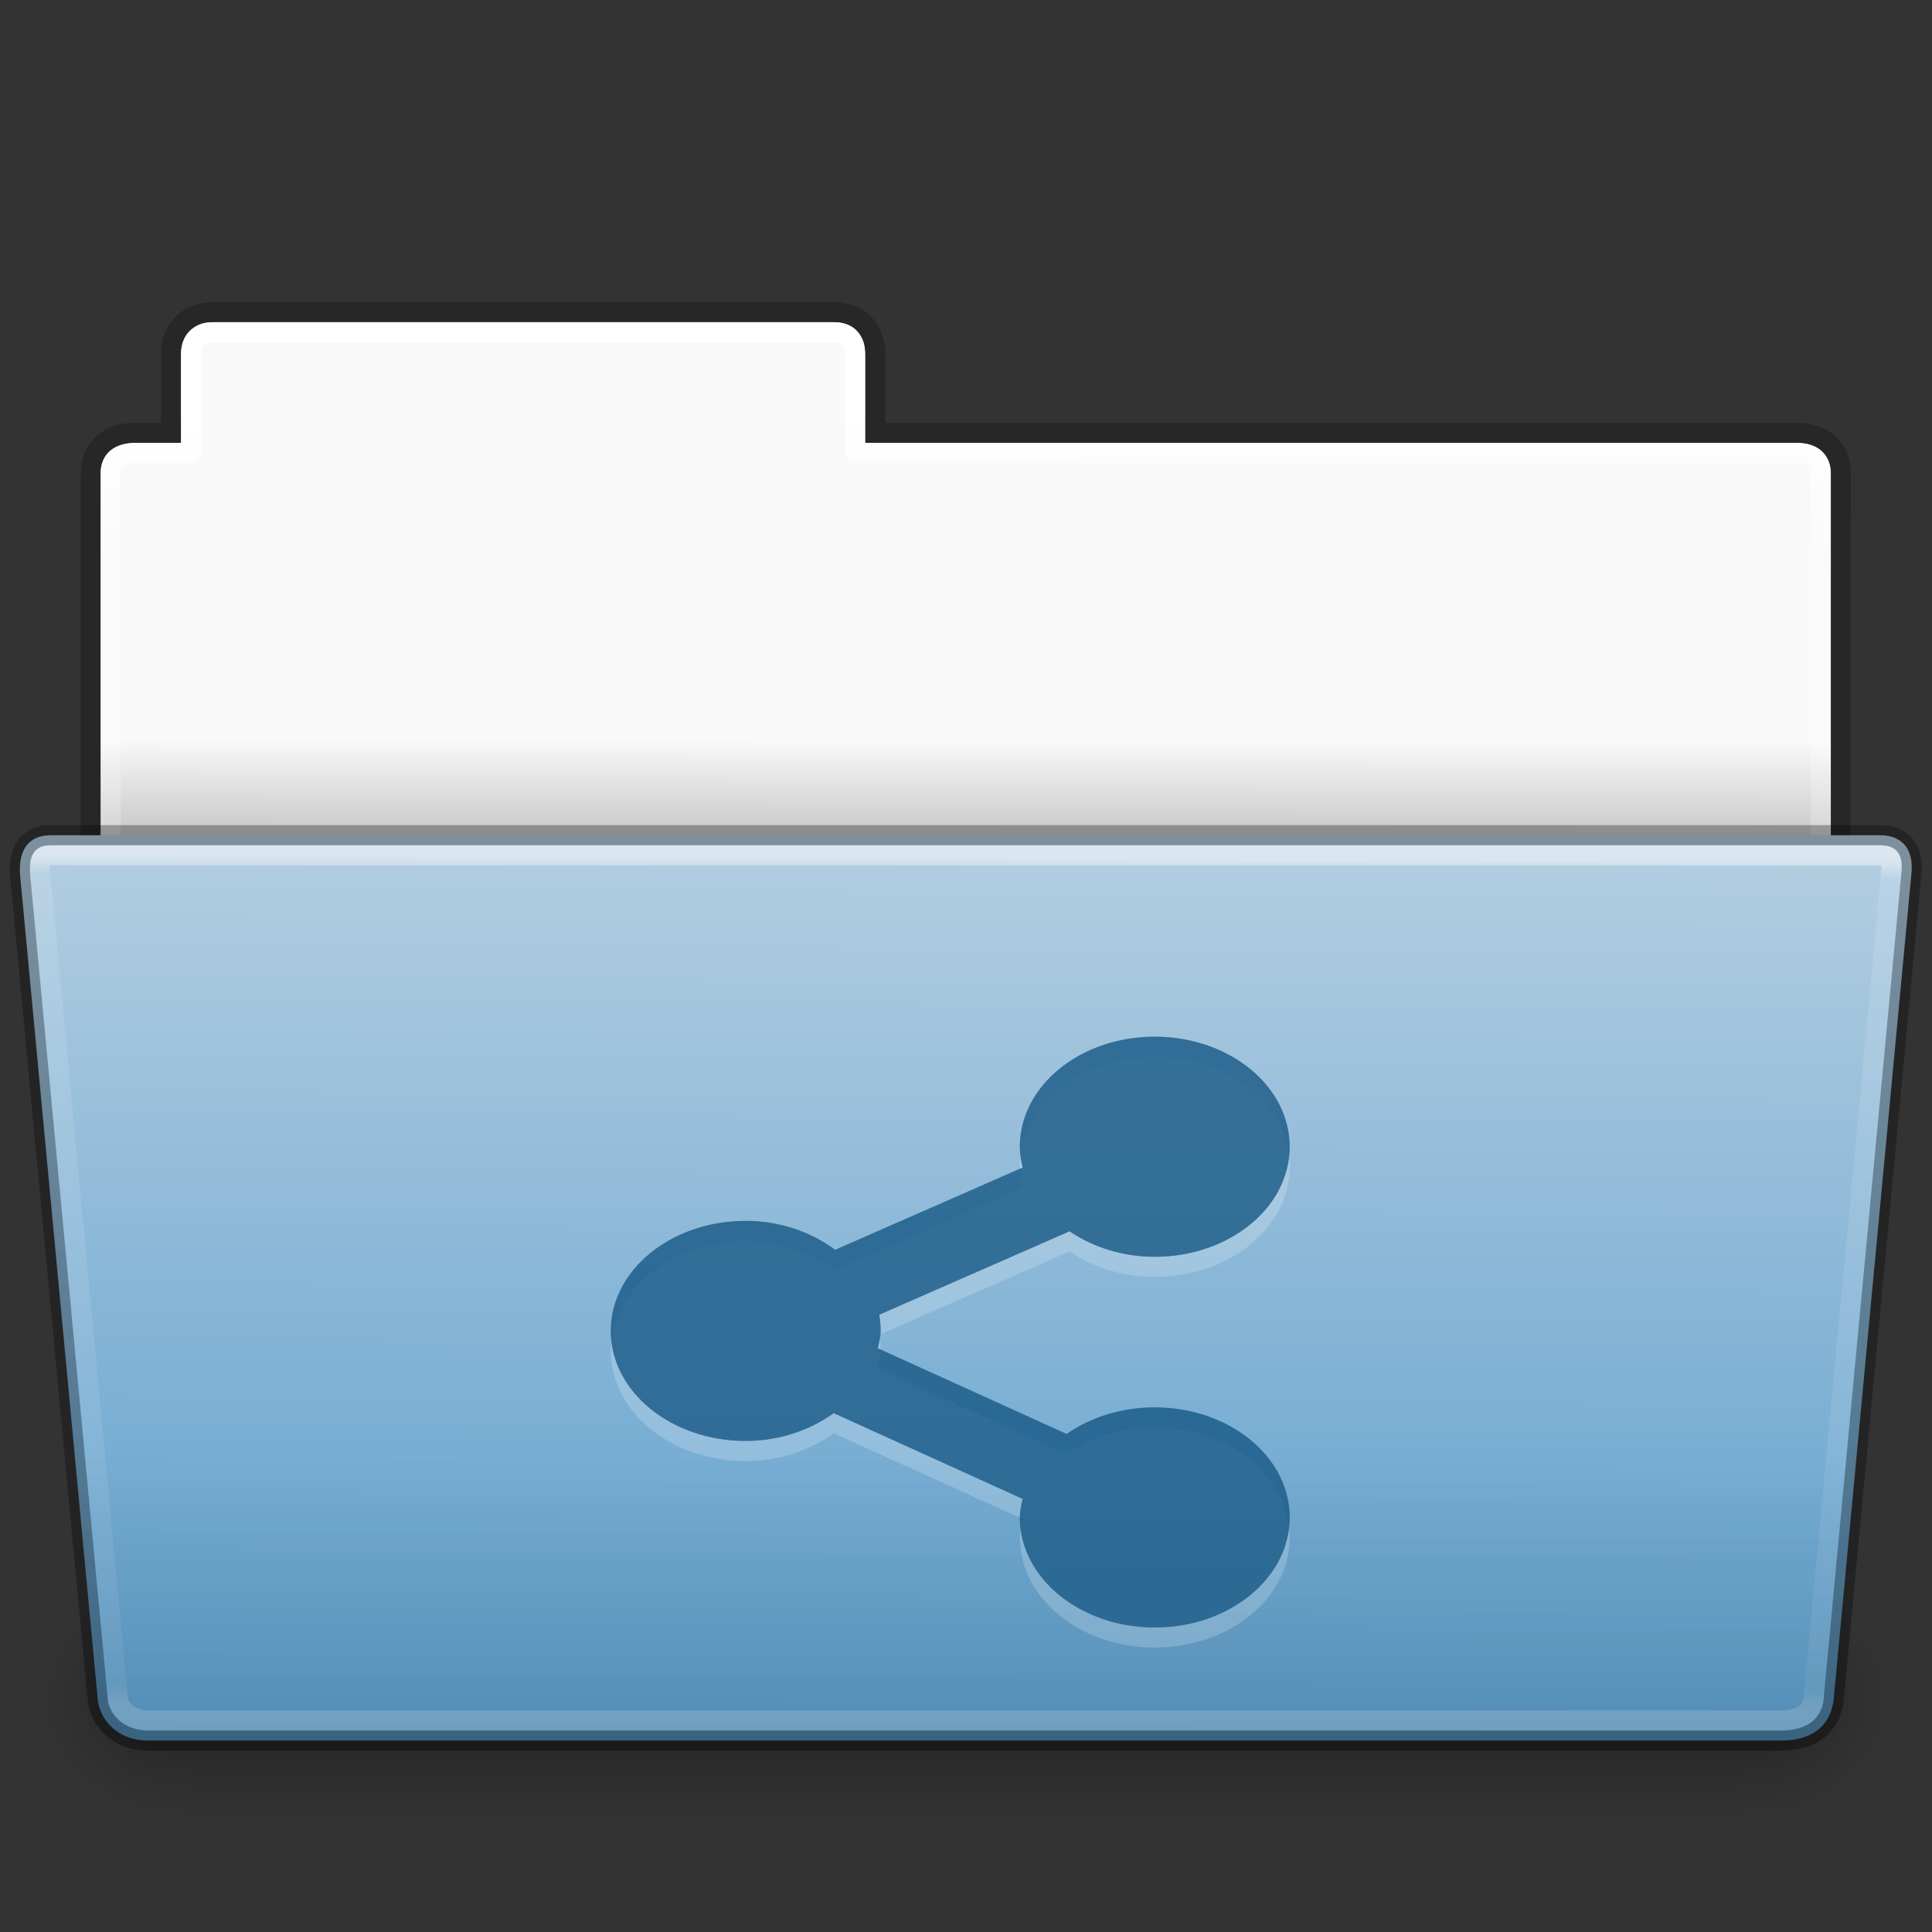 <?xml version="1.0" encoding="UTF-8" standalone="no"?>
<svg
   version="1.1"
   id="svg18157"
   height="96"
   width="96"
   xmlns:xlink="http://www.w3.org/1999/xlink"
   xmlns="http://www.w3.org/2000/svg"
   xmlns:svg="http://www.w3.org/2000/svg"
   xmlns:rdf="http://www.w3.org/1999/02/22-rdf-syntax-ns#"
   xmlns:cc="http://creativecommons.org/ns#"
   xmlns:dc="http://purl.org/dc/elements/1.1/">
  <rect width="100%" height="100%" fill="#333333" stroke="none"/>
  <defs
     id="defs18159">
    <linearGradient
       id="linearGradient5060-820-91-9-0">
      <stop
         offset="0"
         style="stop-color:#000000;stop-opacity:1"
         id="stop2681-778-5-1" />
      <stop
         offset="1"
         style="stop-color:#000000;stop-opacity:0"
         id="stop2683-2-86-2" />
    </linearGradient>
    <linearGradient
       id="linearGradient5048-585-73-1-5">
      <stop
         offset="0"
         style="stop-color:#000000;stop-opacity:0"
         id="stop2667-99-4-6" />
      <stop
         offset="0.5"
         style="stop-color:#000000;stop-opacity:1"
         id="stop2669-5-9-4" />
      <stop
         offset="1"
         style="stop-color:#000000;stop-opacity:0"
         id="stop2671-56-4-2" />
    </linearGradient>
    <linearGradient
       id="4632">
      <stop
         id="stop4634-4-4-7-7-4"
         offset="0"
         style="stop-color:#b4cee1;stop-opacity:1" />
      <stop
         id="stop4636-3-1-5-1-3"
         offset="1"
         style="stop-color:#5d9fcd;stop-opacity:1" />
    </linearGradient>
    <linearGradient
       id="linearGradient3104-8-8-97-4-6-11-5-5-1-0">
      <stop
         id="stop3106-5-4-3-5-0-2-1-0-1-2"
         style="stop-color:#000000;stop-opacity:0.322"
         offset="0" />
      <stop
         id="stop3108-4-3-7-8-2-0-7-9-4-9"
         style="stop-color:#000000;stop-opacity:0.278"
         offset="1" />
    </linearGradient>
    <linearGradient
       id="linearGradient9235">
      <stop
         offset="0"
         style="stop-color:#ffffff;stop-opacity:1"
         id="stop9237" />
      <stop
         offset="0.109"
         style="stop-color:#ffffff;stop-opacity:0.235"
         id="stop9239" />
      <stop
         offset="0.979"
         style="stop-color:#ffffff;stop-opacity:0.157"
         id="stop9241" />
      <stop
         offset="1"
         style="stop-color:#ffffff;stop-opacity:0.392"
         id="stop9243" />
    </linearGradient>
    <linearGradient
       id="linearGradient6129-963-697-142-998-580-273">
      <stop
         offset="0"
         style="stop-color:#0a0a0a;stop-opacity:0.498"
         id="stop2661" />
      <stop
         offset="1"
         style="stop-color:#0a0a0a;stop-opacity:0"
         id="stop2663" />
    </linearGradient>
    <linearGradient
       id="linearGradient8272">
      <stop
         id="stop8274"
         style="stop-color:#ffffff;stop-opacity:1"
         offset="0" />
      <stop
         id="stop8276"
         style="stop-color:#ffffff;stop-opacity:0.235"
         offset="0.022" />
      <stop
         id="stop8278"
         style="stop-color:#ffffff;stop-opacity:0.157"
         offset="0.979" />
      <stop
         id="stop8280"
         style="stop-color:#ffffff;stop-opacity:0.392"
         offset="1" />
    </linearGradient>
    <linearGradient
       y2="21.451"
       x2="55.364"
       y1="19.073"
       x1="55.369"
       gradientTransform="matrix(2.721,0,0,2.668,-117.216,-66.162)"
       gradientUnits="userSpaceOnUse"
       id="linearGradient26390-3"
       xlink:href="#linearGradient6404-7-5" />
    <linearGradient
       id="linearGradient6404-7-5">
      <stop
         offset="0"
         style="stop-color:#f9f9f9;stop-opacity:1"
         id="stop6406-1-8" />
      <stop
         offset="1"
         style="stop-color:#c9c9c9;stop-opacity:1;"
         id="stop6408-9-6" />
    </linearGradient>
    <linearGradient
       xlink:href="#linearGradient9235"
       id="linearGradient4"
       gradientUnits="userSpaceOnUse"
       gradientTransform="matrix(2.666,0,0,2.641,-143.316,-65.951)"
       x1="97.374"
       y1="10.672"
       x2="97.539"
       y2="44.261" />
    <linearGradient
       xlink:href="#linearGradient5048-585-73-1-5"
       id="linearGradient1-3"
       gradientUnits="userSpaceOnUse"
       gradientTransform="matrix(0.216,0,0,0.068,-14.861,74.563)"
       x1="302.857"
       y1="366.648"
       x2="302.857"
       y2="609.505" />
    <radialGradient
       xlink:href="#linearGradient5060-820-91-9-0"
       id="radialGradient5877-7-7"
       gradientUnits="userSpaceOnUse"
       gradientTransform="matrix(0.082,0,0,0.068,66.293,74.562)"
       cx="605.714"
       cy="486.648"
       fx="605.714"
       fy="486.648"
       r="117.143" />
    <radialGradient
       xlink:href="#linearGradient5060-820-91-9-0"
       id="radialGradient5879-0-5"
       gradientUnits="userSpaceOnUse"
       gradientTransform="matrix(-0.082,0,0,0.068,60.341,74.562)"
       cx="605.714"
       cy="486.648"
       fx="605.714"
       fy="486.648"
       r="117.143" />
    <linearGradient
       xlink:href="#linearGradient8272"
       id="linearGradient5891-6-5"
       gradientUnits="userSpaceOnUse"
       gradientTransform="matrix(2.677,0,0,2.708,-144.753,-69.254)"
       x1="97.557"
       y1="22.971"
       x2="97.49"
       y2="44.098" />
    <linearGradient
       xlink:href="#linearGradient3104-8-8-97-4-6-11-5-5-1-0"
       id="linearGradient5"
       gradientUnits="userSpaceOnUse"
       gradientTransform="matrix(2.167,0,0,2.242,141.929,-68.495)"
       x1="-51.786"
       y1="53.514"
       x2="-51.786"
       y2="3.634" />
    <linearGradient
       xlink:href="#4632"
       id="linearGradient6"
       gradientUnits="userSpaceOnUse"
       gradientTransform="matrix(1.012,0,0,1.034,147.296,-71.102)"
       x1="-90.695"
       y1="60.633"
       x2="-91"
       y2="119.06" />
    <linearGradient
       xlink:href="#linearGradient6129-963-697-142-998-580-273"
       id="linearGradient7"
       gradientUnits="userSpaceOnUse"
       gradientTransform="matrix(3.081,0,0,2.721,-10.614,-66.61)"
       x1="22.935"
       y1="48.154"
       x2="22.935"
       y2="36.599" />
  </defs>
  <g
     id="layer1-1"
     transform="matrix(0.735,0,0,0.735,1.44,47.96)"
     style="display:inline;stroke-width:1.36">
    <path
       d="m 12.499,-44.149 c -1.714,-0.015 -2.897,1.092 -2.897,2.847 v 5.314 c -0.96,0 -1.852,-0.003 -2.478,0 -1.678,0.008 -2.962,0.968 -2.962,2.853 l -4.6e-6,31.15 H 122.466 l 0.026,-31.189 c 0.003,-1.755 -1.157,-2.834 -3.034,-2.814 H 57.206 v -5.365 c 0,-1.755 -1.153,-2.804 -2.913,-2.796 z"
       id="path3468-2-5"
       style="color:#000000;display:inline;overflow:visible;visibility:visible;opacity:0.8;fill:none;stroke:url(#linearGradient5);stroke-width:1.36;stroke-linecap:butt;stroke-linejoin:miter;stroke-miterlimit:4;stroke-dasharray:none;stroke-dashoffset:0;stroke-opacity:1;marker:none;enable-background:accumulate" />
    <path
       style="color:#000000;display:inline;overflow:visible;visibility:visible;fill:url(#linearGradient26390-3);fill-opacity:1;fill-rule:nonzero;stroke:none;stroke-width:1.36;marker:none;enable-background:accumulate"
       d="m 12.332,-43.469 c -1.211,0 -2.049,0.944 -2.049,2.05 v 6.111 H 7.105 c -1.324,0.035 -2.262,0.697 -2.262,2.102 V -2.666 H 121.812 V -33.305 c 0,-1.028 -0.706,-2.003 -2.321,-2.003 H 56.526 v -6.105 c 0,-1.185 -0.837,-2.055 -2.118,-2.055 z"
       id="rect8678-4-0-5" />
    <path
       style="color:#000000;display:inline;overflow:visible;visibility:visible;fill:none;stroke:url(#linearGradient4);stroke-width:1.36;stroke-linecap:round;stroke-linejoin:round;stroke-miterlimit:4;stroke-dasharray:none;stroke-dashoffset:0;stroke-opacity:1;marker:none;enable-background:accumulate"
       d="m 12.533,-42.789 c -1.089,0.016 -1.57,0.557 -1.57,1.53 l 1e-6,6.631 H 7.137 c -0.99,1.82e-4 -1.614,0.524 -1.614,1.34 l 4.6e-6,29.942 H 121.132 l 1e-5,-29.597 c 0.011,-1.351 -0.611,-1.704 -1.797,-1.686 l -63.489,5.49e-4 v -6.566 c -0.001,-1.036 -0.418,-1.601 -1.438,-1.595 z"
       id="rect8678-3-4" />
    <g
       transform="matrix(1.003,0,0,0.992,-0.163,-57.066)"
       id="g2479-7-7"
       style="display:inline;stroke-width:1.36">
      <rect
         width="104.443"
         height="16.454"
         x="11.096"
         y="99.404"
         id="rect4173-5-6"
         style="display:inline;overflow:visible;visibility:visible;opacity:0.3;fill:url(#linearGradient1-3);fill-opacity:1;fill-rule:nonzero;stroke:none;stroke-width:1.36;marker:none" />
      <path
         d="m 115.539,99.404 c 0,0 0,16.454 0,16.454 4.208,0.031 10.173,-3.686 10.173,-8.228 0,-4.541 -4.696,-8.226 -10.173,-8.226 z"
         id="path5058-9-5"
         style="display:inline;overflow:visible;visibility:visible;opacity:0.3;fill:url(#radialGradient5877-7-7);fill-opacity:1;fill-rule:nonzero;stroke:none;stroke-width:1.36;marker:none" />
      <path
         d="m 11.096,99.404 c 0,0 0,16.454 0,16.454 -4.208,0.031 -10.173,-3.686 -10.173,-8.228 0,-4.541 4.696,-8.226 10.173,-8.226 z"
         id="path5018-2-6"
         style="display:inline;overflow:visible;visibility:visible;opacity:0.3;fill:url(#radialGradient5879-0-5);fill-opacity:1;fill-rule:nonzero;stroke:none;stroke-width:1.36;marker:none" />
    </g>
    <path
       d="M 1.446,-8.787 H 125.215 c 1.261,0.036 2.271,0.757 2.04,2.72 l -5.26,55.847 c -0.277,1.702 -1.46,2.594 -3.413,2.637 H 8.077 C 6.372,52.446 4.961,51.419 4.665,49.781 L -0.595,-6.066 c -0.156,-1.966 0.789,-2.715 2.041,-2.72 z"
       id="path3369-2-7"
       style="display:inline;overflow:visible;visibility:visible;fill:url(#linearGradient6);fill-opacity:1;fill-rule:nonzero;stroke:#000000;stroke-width:1.36;stroke-opacity:0.302;marker:none;enable-background:accumulate"
       transform="translate(-0.004)" />
    <path
       style="display:inline;overflow:visible;visibility:visible;opacity:0.5;fill:none;stroke:url(#linearGradient5891-6-5);stroke-width:1.36;stroke-linecap:round;stroke-linejoin:round;stroke-miterlimit:4;stroke-dasharray:none;stroke-dashoffset:0;stroke-opacity:1;marker:none;enable-background:accumulate"
       d="m 1.445,-7.427 c -0.661,0.015 -0.741,0.366 -0.68,1.224 L 6.025,49.732 c 0.22,0.893 1.256,1.374 2.221,1.326 H 118.415 c 1.28,-0.007 2.067,-0.465 2.221,-1.325 l 5.259,-55.935 c 0.112,-0.975 -0.042,-1.222 -0.68,-1.224 z"
       id="path8263-9-4"
       transform="translate(-0.004)" />
    <path
       d="m 1.538,-9.466 123.566,10e-4 c 1.707,0 2.833,1.196 2.833,2.704 l -5.263,56.511 c -0.245,2.306 -2.235,3.309 -4.014,3.36 L 7.776,53.11 C 6.121,53.101 4.229,51.707 3.973,49.849 L -1.275,-6.745 c 0,-1.508 1.106,-2.721 2.813,-2.721 z"
       id="path6127-8-5"
       style="display:inline;opacity:0.4;fill:url(#linearGradient7);fill-opacity:1;stroke:none;stroke-width:1.36"
       transform="translate(-0.004)" />
  </g>
  <g
     transform="translate(-1.7920898e-4,48)"
     id="g3222"
     style="display:inline">
    <path
       d="m 57.379,4.512 c -3.702,0 -6.704,2.448 -6.704,5.468 0,0.358 0.061,0.697 0.14,1.036 l -9.315,4.087 c -1.188,-0.874 -2.72,-1.439 -4.446,-1.439 -3.702,0 -6.704,2.448 -6.704,5.468 0,3.02 3.002,5.468 6.704,5.468 1.691,0 3.196,-0.539 4.375,-1.381 l 9.386,4.26 c -0.063,0.304 -0.14,0.602 -0.14,0.921 0,3.02 3.002,5.468 6.704,5.468 3.702,0 6.704,-2.448 6.704,-5.468 0,-3.02 -3.002,-5.468 -6.704,-5.468 -1.674,0 -3.2,0.496 -4.375,1.324 l -9.385,-4.26 c 0.056,-0.286 0.14,-0.565 0.14,-0.863 0,-0.277 -0.023,-0.54 -0.07,-0.806 l 9.456,-4.144 c 1.159,0.78 2.614,1.266 4.234,1.266 3.702,0 6.704,-2.448 6.704,-5.468 0,-3.02 -3.001,-5.468 -6.704,-5.468 z"
       id="path13506"
       style="color:#000000;display:inline;overflow:visible;visibility:visible;opacity:0.2;fill:#ffffff;fill-opacity:1;fill-rule:nonzero;stroke:none;stroke-width:1;stroke-dasharray:none;marker:none;enable-background:accumulate" />
    <path
       d="m 57.379,3.512 c -3.702,0 -6.704,2.448 -6.704,5.468 0,0.358 0.061,0.697 0.14,1.036 l -9.315,4.087 c -1.188,-0.874 -2.72,-1.439 -4.446,-1.439 -3.702,0 -6.704,2.448 -6.704,5.468 0,3.02 3.002,5.468 6.704,5.468 1.691,0 3.196,-0.539 4.375,-1.381 l 9.386,4.26 c -0.063,0.304 -0.14,0.602 -0.14,0.921 0,3.02 3.002,5.468 6.704,5.468 3.702,0 6.704,-2.448 6.704,-5.468 0,-3.02 -3.002,-5.468 -6.704,-5.468 -1.674,0 -3.2,0.496 -4.375,1.324 l -9.385,-4.26 c 0.056,-0.286 0.14,-0.565 0.14,-0.863 0,-0.277 -0.023,-0.54 -0.07,-0.806 l 9.456,-4.144 c 1.159,0.78 2.614,1.266 4.234,1.266 3.702,0 6.704,-2.448 6.704,-5.468 0,-3.02 -3.001,-5.468 -6.704,-5.468 z"
       id="path13489"
       style="color:#000000;display:inline;overflow:visible;visibility:visible;opacity:0.55;fill:#175785;fill-opacity:1;fill-rule:nonzero;stroke:none;stroke-width:1;marker:none;enable-background:accumulate;stroke-dasharray:none" />
    <path
       d="m 57.379,3.512 c -3.702,0 -6.704,2.448 -6.704,5.468 0,0.358 0.061,0.697 0.14,1.036 l -9.315,4.087 c -1.188,-0.874 -2.72,-1.439 -4.446,-1.439 -3.702,0 -6.704,2.448 -6.704,5.468 0,3.02 3.002,5.468 6.704,5.468 1.691,0 3.196,-0.539 4.375,-1.381 l 9.386,4.26 c -0.063,0.304 -0.14,0.602 -0.14,0.921 0,3.02 3.002,5.468 6.704,5.468 3.702,0 6.704,-2.448 6.704,-5.468 0,-3.02 -3.002,-5.468 -6.704,-5.468 -1.674,0 -3.2,0.496 -4.375,1.324 l -9.385,-4.26 c 0.056,-0.286 0.14,-0.565 0.14,-0.863 0,-0.277 -0.023,-0.54 -0.07,-0.806 l 9.456,-4.144 c 1.159,0.78 2.614,1.266 4.234,1.266 3.702,0 6.704,-2.448 6.704,-5.468 0,-3.02 -3.001,-5.468 -6.704,-5.468 z"
       id="path47"
       style="color:#000000;display:inline;overflow:visible;visibility:visible;opacity:0.55;fill:#175785;fill-opacity:1;fill-rule:nonzero;stroke:none;stroke-width:1;marker:none;enable-background:accumulate;stroke-dasharray:none" />
  </g>
</svg>
